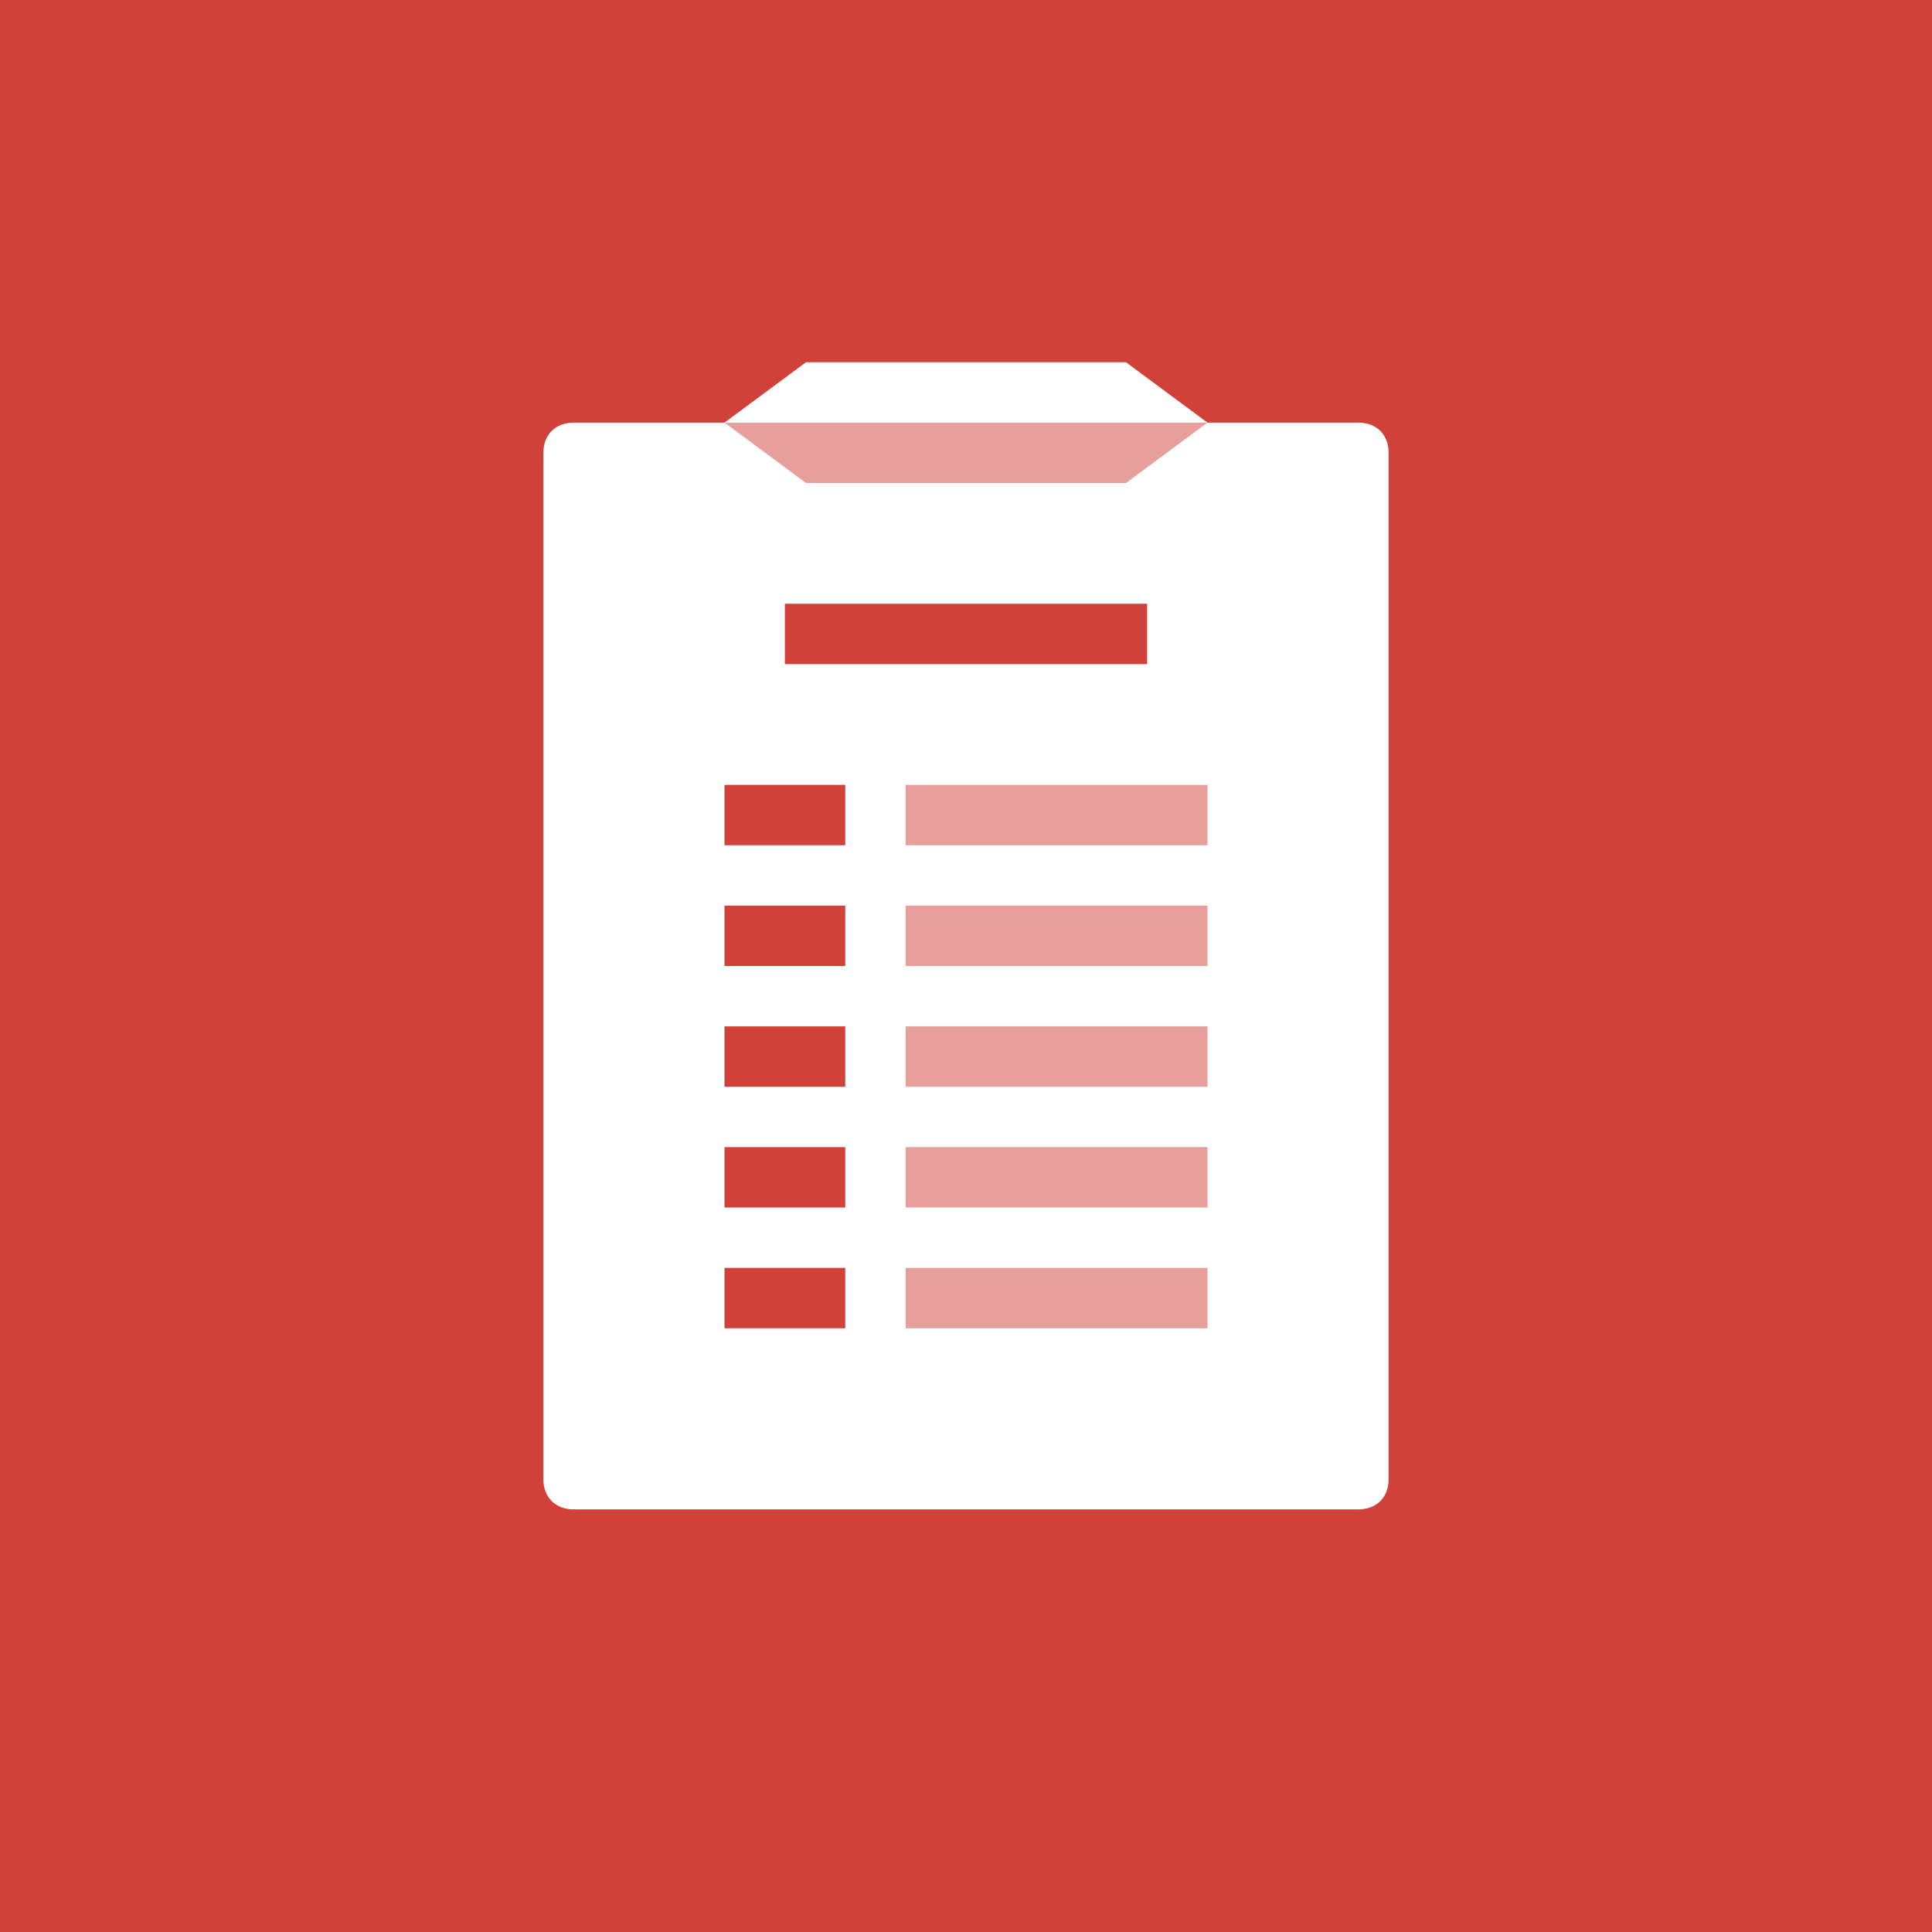 <svg xmlns="http://www.w3.org/2000/svg" viewBox="0 0 64 64"><path fill="#D04139" d="M0 0h64v64H0z"/><path fill="#FFF" d="M19 14h26c.6 0 1 .4 1 1v34c0 .6-.4 1-1 1H19c-.6 0-1-.4-1-1V15c0-.6.4-1 1-1zM40 14H24l2.7-2h10.6z"/><path opacity=".5" fill="#D04139" d="M40 14H24l2.7 2h10.6z"/><path fill="#D04139" d="M24 26h4v2h-4z"/><path opacity=".5" fill="#D04139" d="M30 26h10v2H30z"/><path fill="#D04139" d="M26 20h12v2H26zM24 30h4v2h-4z"/><path opacity=".5" fill="#D04139" d="M30 30h10v2H30z"/><path fill="#D04139" d="M24 34h4v2h-4z"/><path opacity=".5" fill="#D04139" d="M30 34h10v2H30z"/><path fill="#D04139" d="M24 38h4v2h-4z"/><path opacity=".5" fill="#D04139" d="M30 38h10v2H30z"/><path fill="#D04139" d="M24 42h4v2h-4z"/><path opacity=".5" fill="#D04139" d="M30 42h10v2H30z"/></svg>